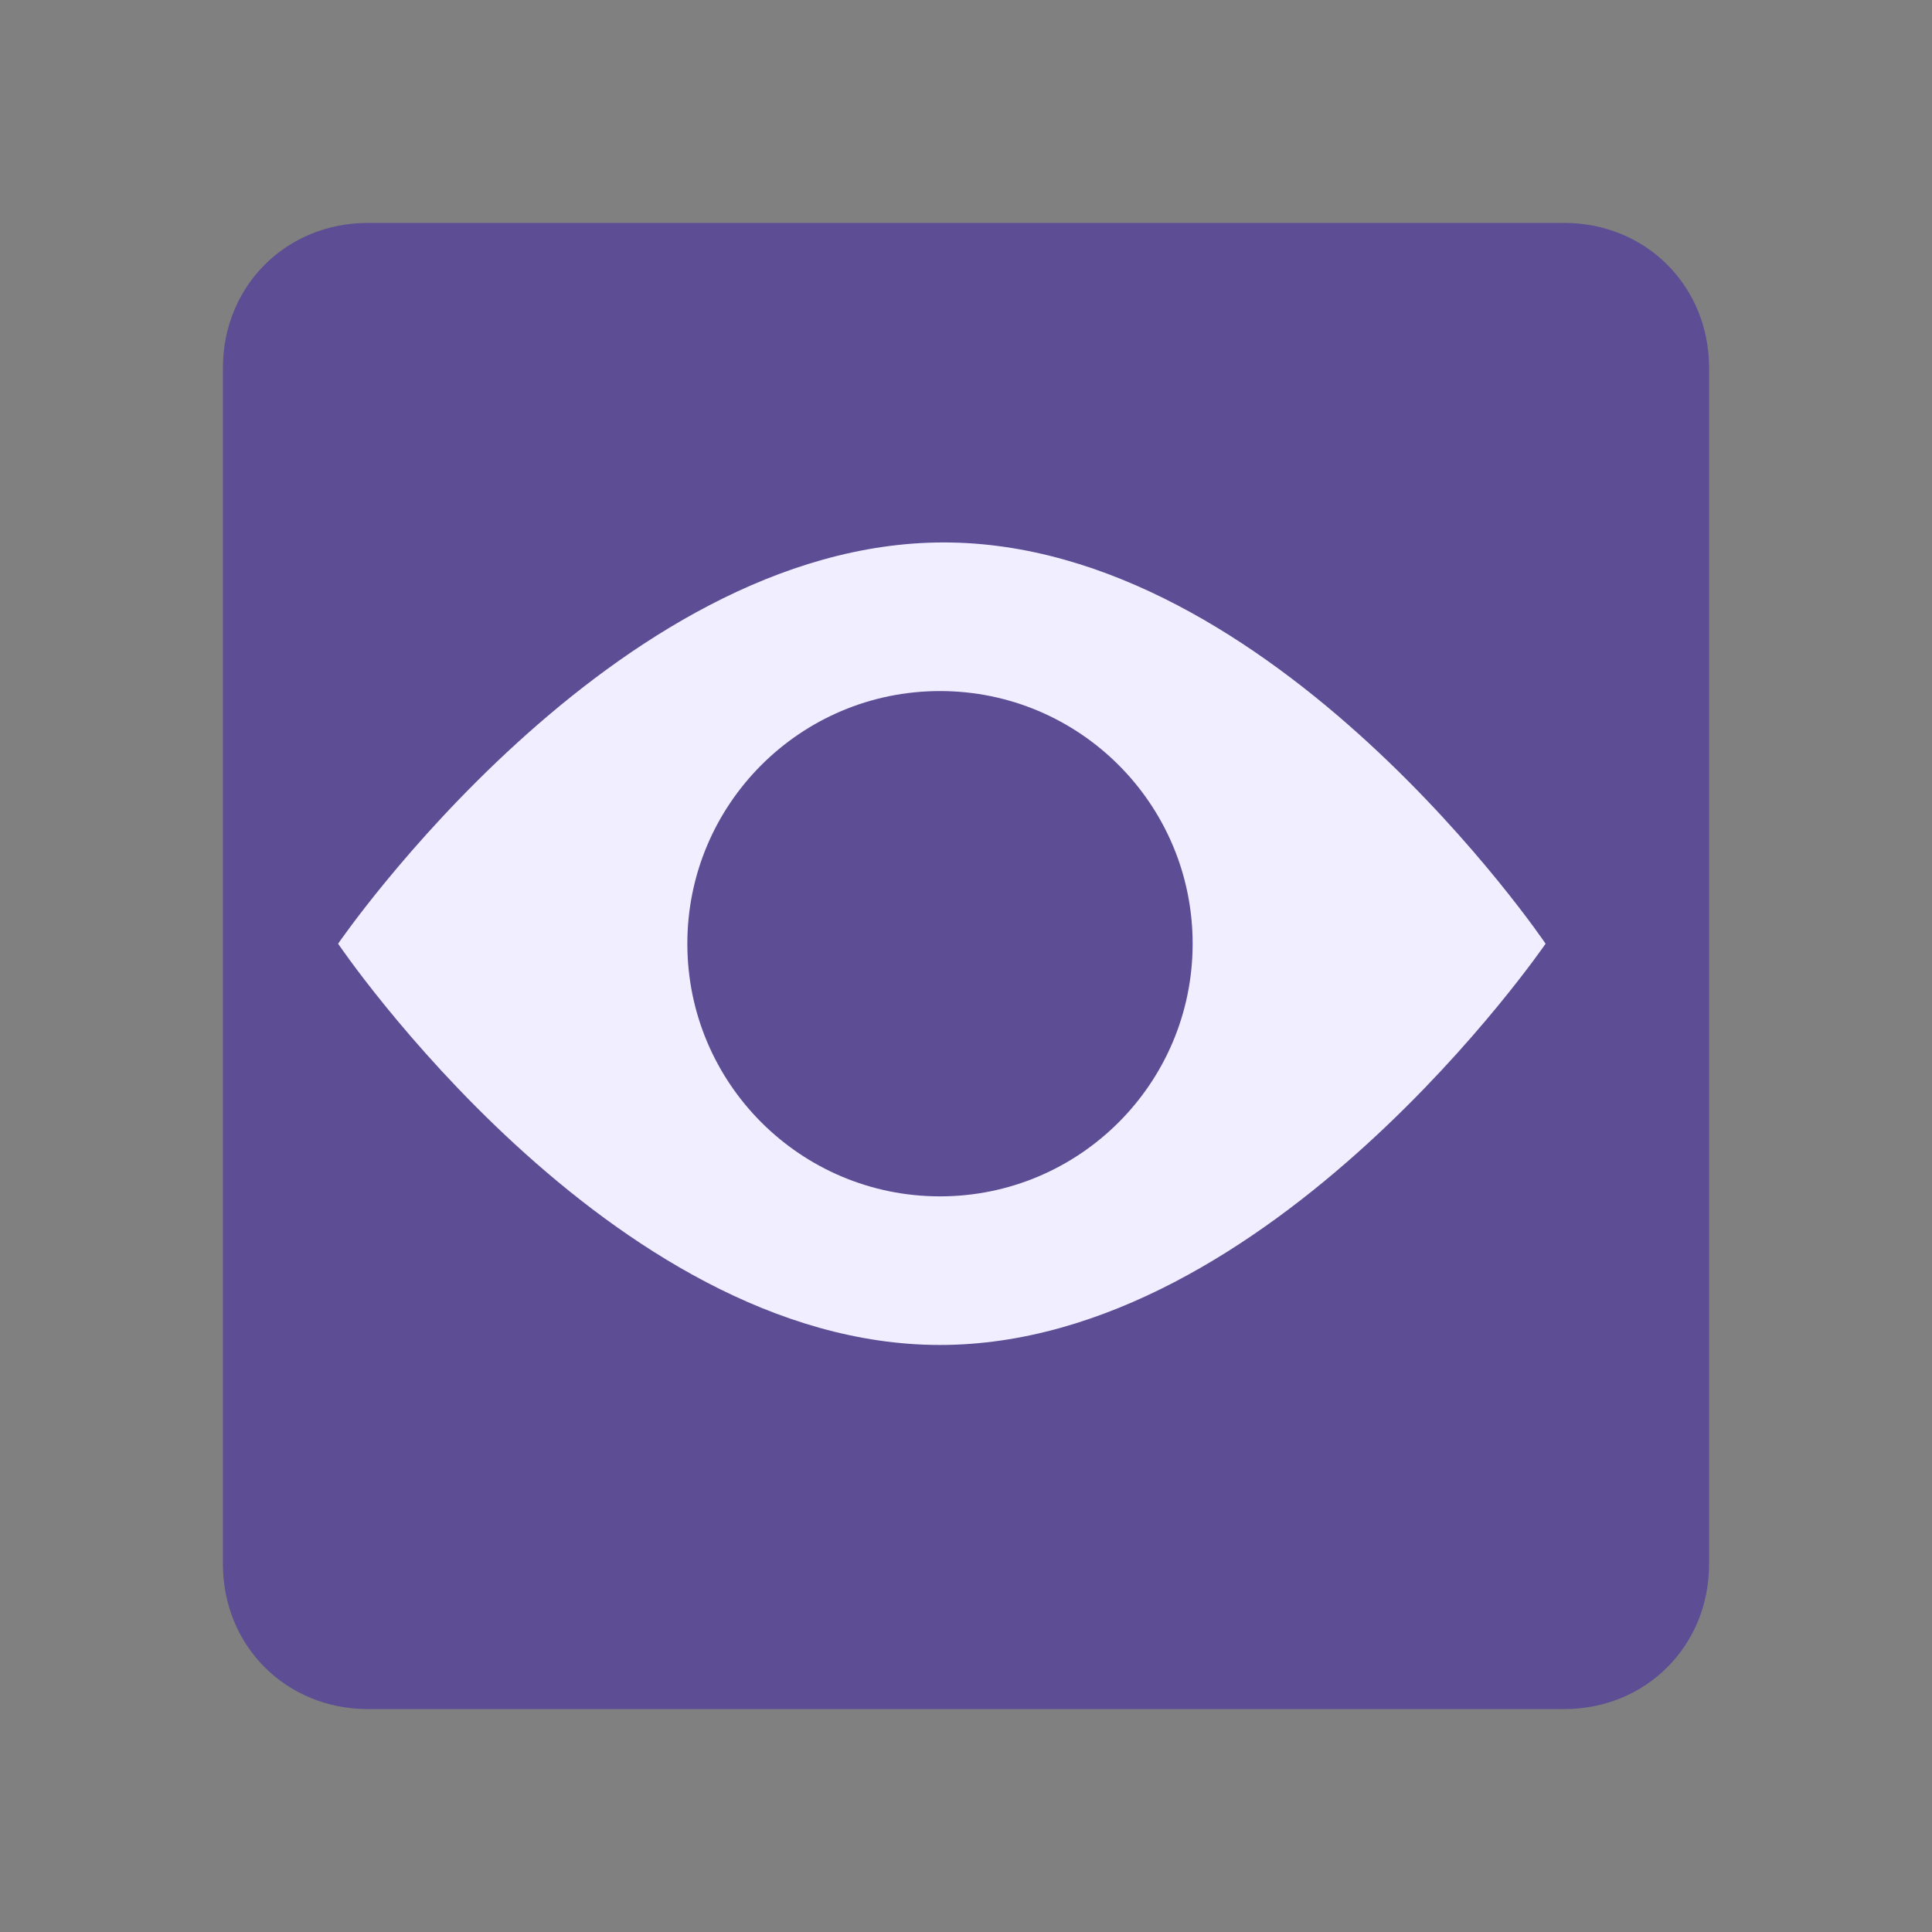 <?xml version="1.0" encoding="utf-8"?>
<!-- Generator: Adobe Illustrator 22.1.0, SVG Export Plug-In . SVG Version: 6.00 Build 0)  -->
<svg version="1.1" id="Layer_1" xmlns="http://www.w3.org/2000/svg" xmlns:xlink="http://www.w3.org/1999/xlink" x="0px" y="0px"
	 viewBox="0 0 52 52" style="enable-background:new 0 0 52 52;" xml:space="preserve">
<rect x="0" y="0" width="52" height="52" fill="#808080" stroke="none"/>
<style type="text/css">
	.st0{fill:#5C4D94;}
	.st1{fill:#F0EEFF;}
</style>
<g id="XMLID_126_">
	<g>
		<path id="XMLID_1097_" class="st0" d="M46,42.1c0,2.2-1.7,3.9-3.9,3.9H9.9C7.7,46,6,44.3,6,42.1V9.9C6,7.7,7.7,6,9.9,6h32.2
			C44.3,6,46,7.7,46,9.9V42.1z"/>
		<g id="XMLID_963_">
			<path class="st1" d="M41.6,25.4c0,0-7.3-10.8-16.2-10.8S9.1,25.4,9.1,25.4s7.3,10.8,16.2,10.8S41.6,25.4,41.6,25.4z"/>
		</g>
		<circle id="XMLID_880_" class="st0" cx="25.3" cy="25.4" r="6.8"/>
	</g>
</g>
</svg>
